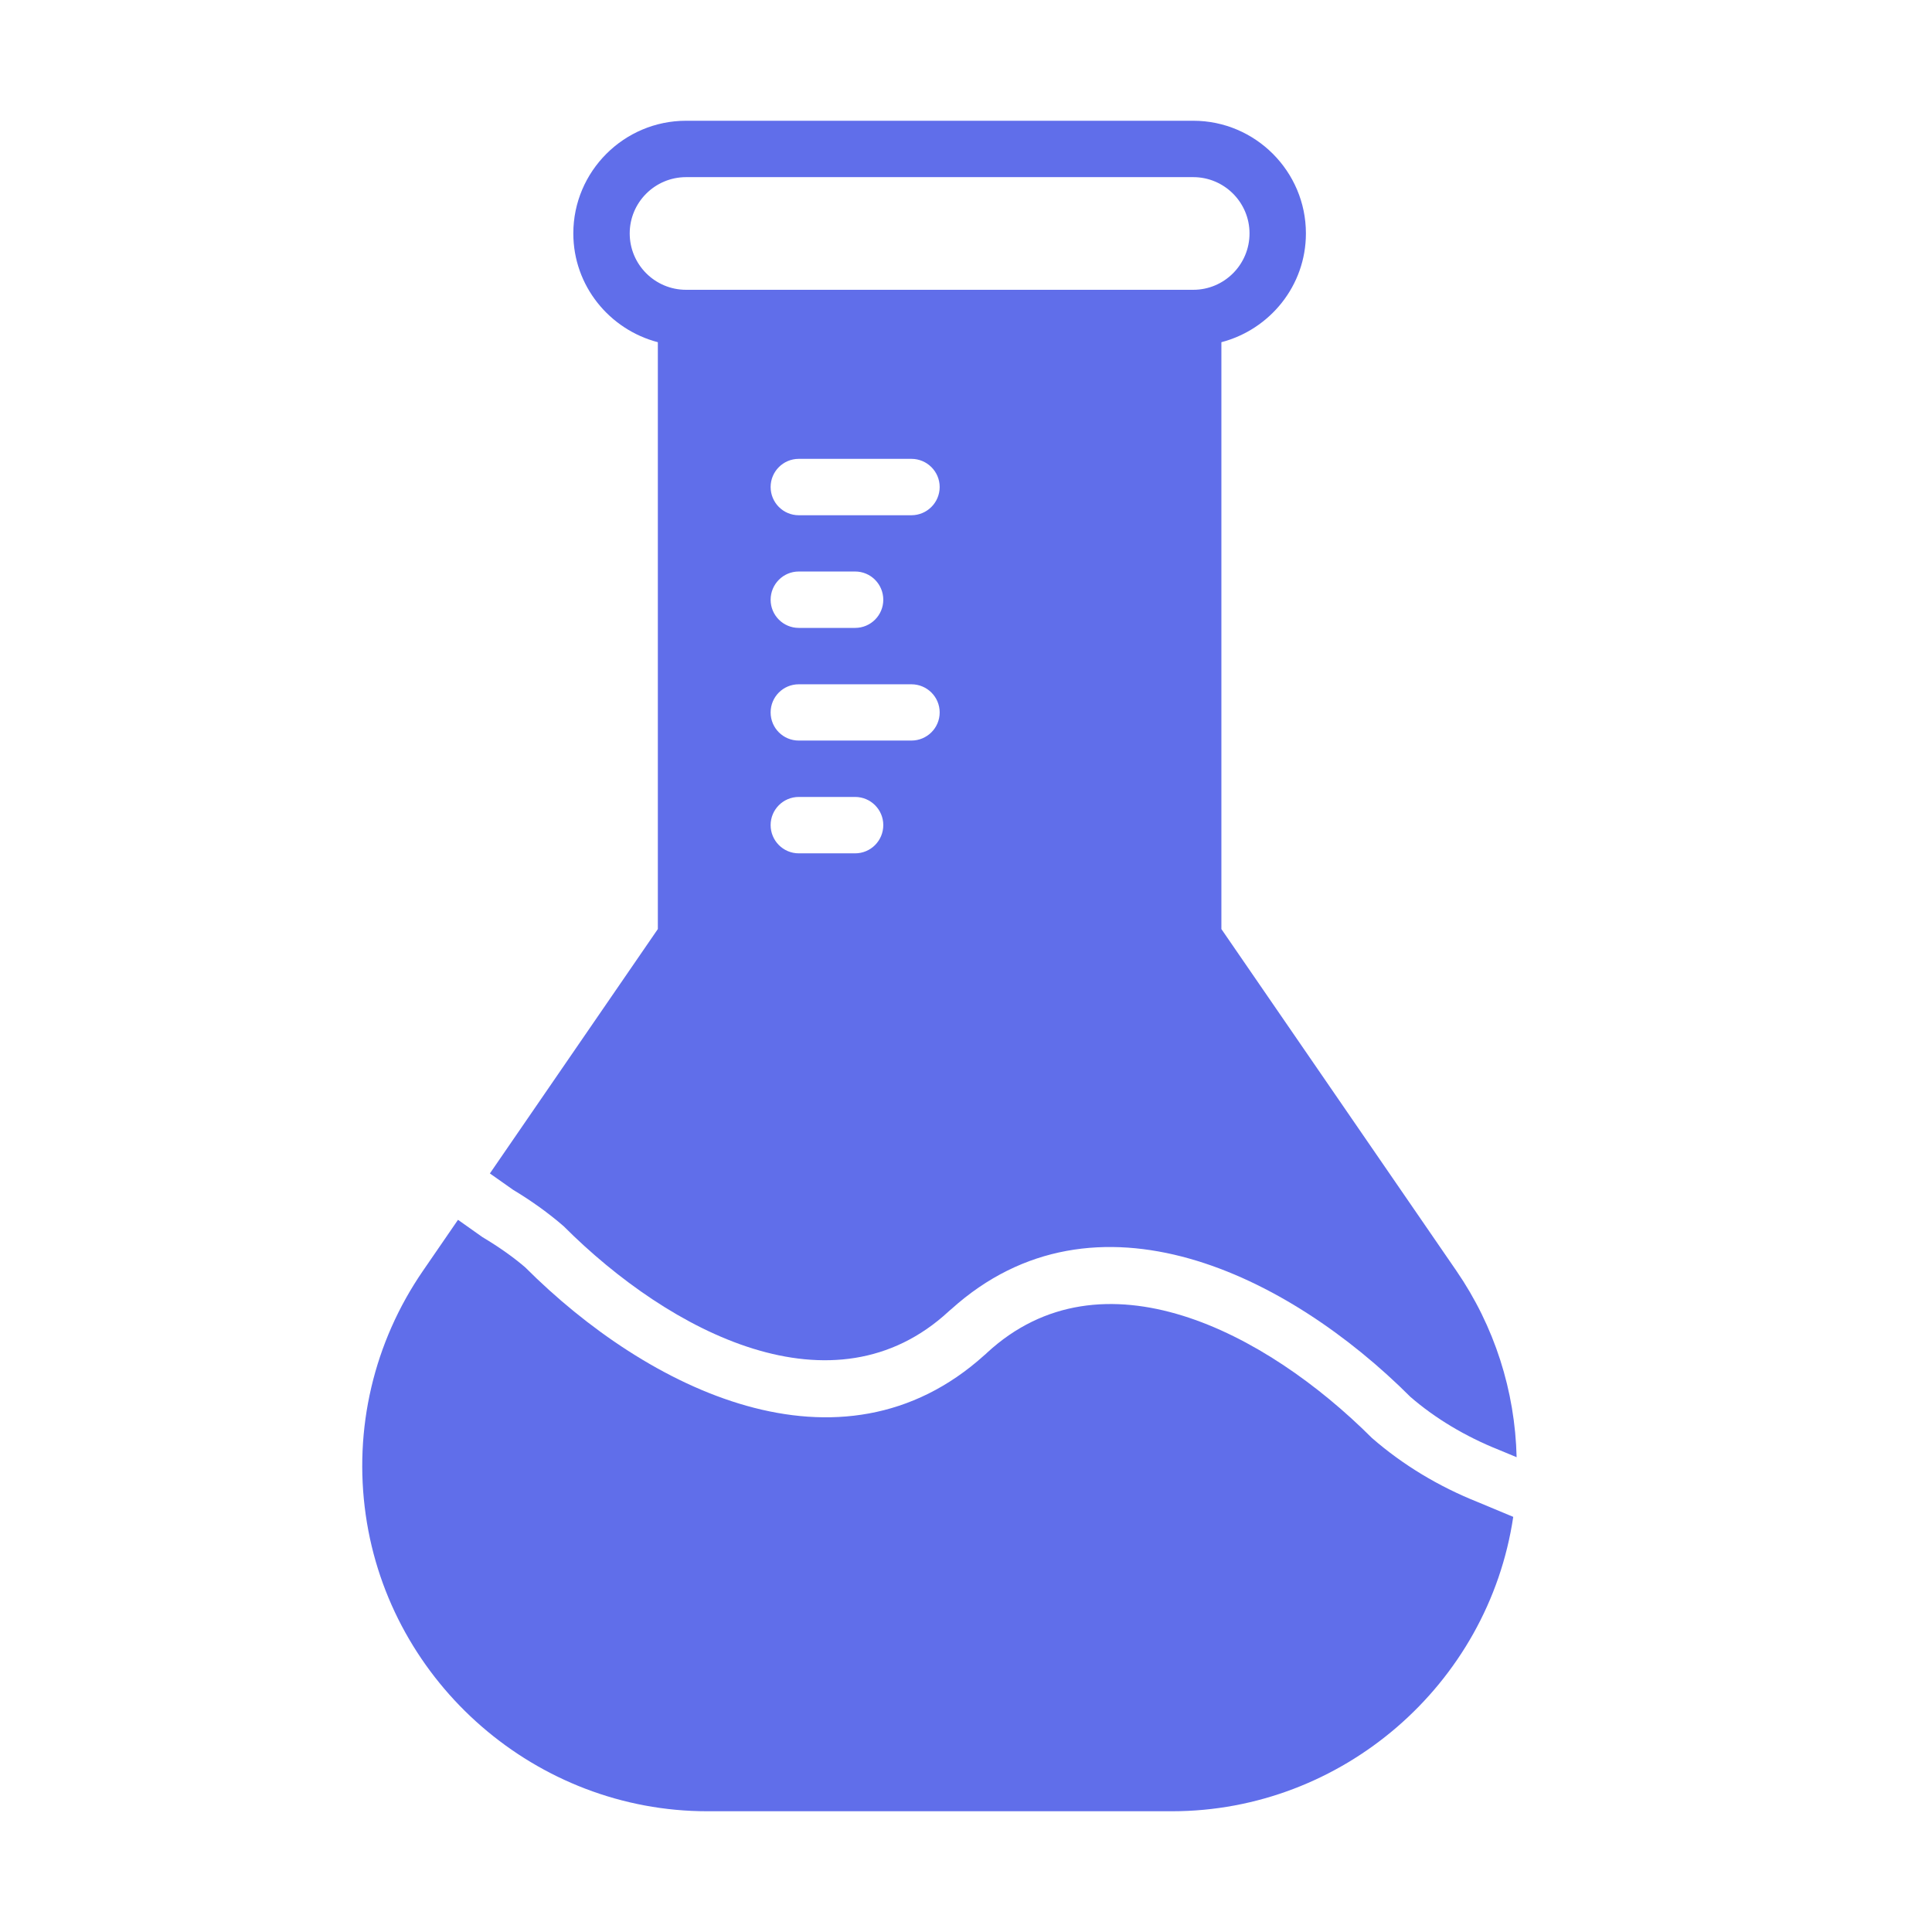 <svg width="16" height="16" viewBox="0 0 16 16" fill="none" xmlns="http://www.w3.org/2000/svg">
<g clip-path="url(#clip0_335_3584)">
<path d="M4.057 9.718L4.25 9.854C4.4 9.944 4.541 10.045 4.668 10.155C5.55 11.037 6.904 11.741 7.857 10.86C7.864 10.853 7.871 10.848 7.878 10.842C9.071 9.766 10.669 10.557 11.68 11.568C11.884 11.745 12.135 11.896 12.413 12.007L12.56 12.068C12.547 11.519 12.377 10.984 12.061 10.524L10.115 7.694V2.834C10.516 2.729 10.815 2.367 10.815 1.933C10.815 1.419 10.396 1 9.882 1H5.682C5.167 1 4.748 1.419 4.748 1.933C4.748 2.367 5.047 2.729 5.448 2.834V7.694L4.057 9.718ZM7.082 7.067H6.615C6.486 7.067 6.382 6.962 6.382 6.833C6.382 6.705 6.486 6.6 6.615 6.6H7.082C7.211 6.6 7.315 6.705 7.315 6.833C7.315 6.962 7.211 7.067 7.082 7.067ZM7.548 6.133H6.615C6.486 6.133 6.382 6.029 6.382 5.9C6.382 5.771 6.486 5.667 6.615 5.667H7.548C7.677 5.667 7.782 5.771 7.782 5.9C7.782 6.029 7.677 6.133 7.548 6.133ZM6.382 4.967C6.382 4.838 6.486 4.733 6.615 4.733H7.082C7.211 4.733 7.315 4.838 7.315 4.967C7.315 5.095 7.211 5.2 7.082 5.2H6.615C6.486 5.2 6.382 5.095 6.382 4.967ZM7.548 4.267H6.615C6.486 4.267 6.382 4.162 6.382 4.033C6.382 3.905 6.486 3.8 6.615 3.8H7.548C7.677 3.8 7.782 3.905 7.782 4.033C7.782 4.162 7.677 4.267 7.548 4.267ZM5.215 1.933C5.215 1.676 5.424 1.467 5.682 1.467H9.882C10.139 1.467 10.348 1.676 10.348 1.933C10.348 2.191 10.139 2.4 9.882 2.4H5.682C5.424 2.4 5.215 2.191 5.215 1.933Z" fill="#606EEA"/>
<path d="M11.362 11.909C10.479 11.027 9.125 10.324 8.173 11.204C8.167 11.211 8.159 11.217 8.152 11.223C6.959 12.299 5.361 11.507 4.35 10.496C4.256 10.415 4.136 10.329 3.995 10.245L3.793 10.102L3.503 10.524C3.095 11.117 2.927 11.835 3.029 12.547C3.229 13.945 4.445 15 5.857 15H9.706C11.114 15 12.325 13.953 12.532 12.562L12.237 12.439C11.914 12.31 11.618 12.132 11.362 11.909Z" fill="#606EEA"/>
</g>
<defs>
<clipPath id="clip0_335_3584">
<rect width="16" height="16" fill="white"/>
</clipPath>
</defs>
</svg>
